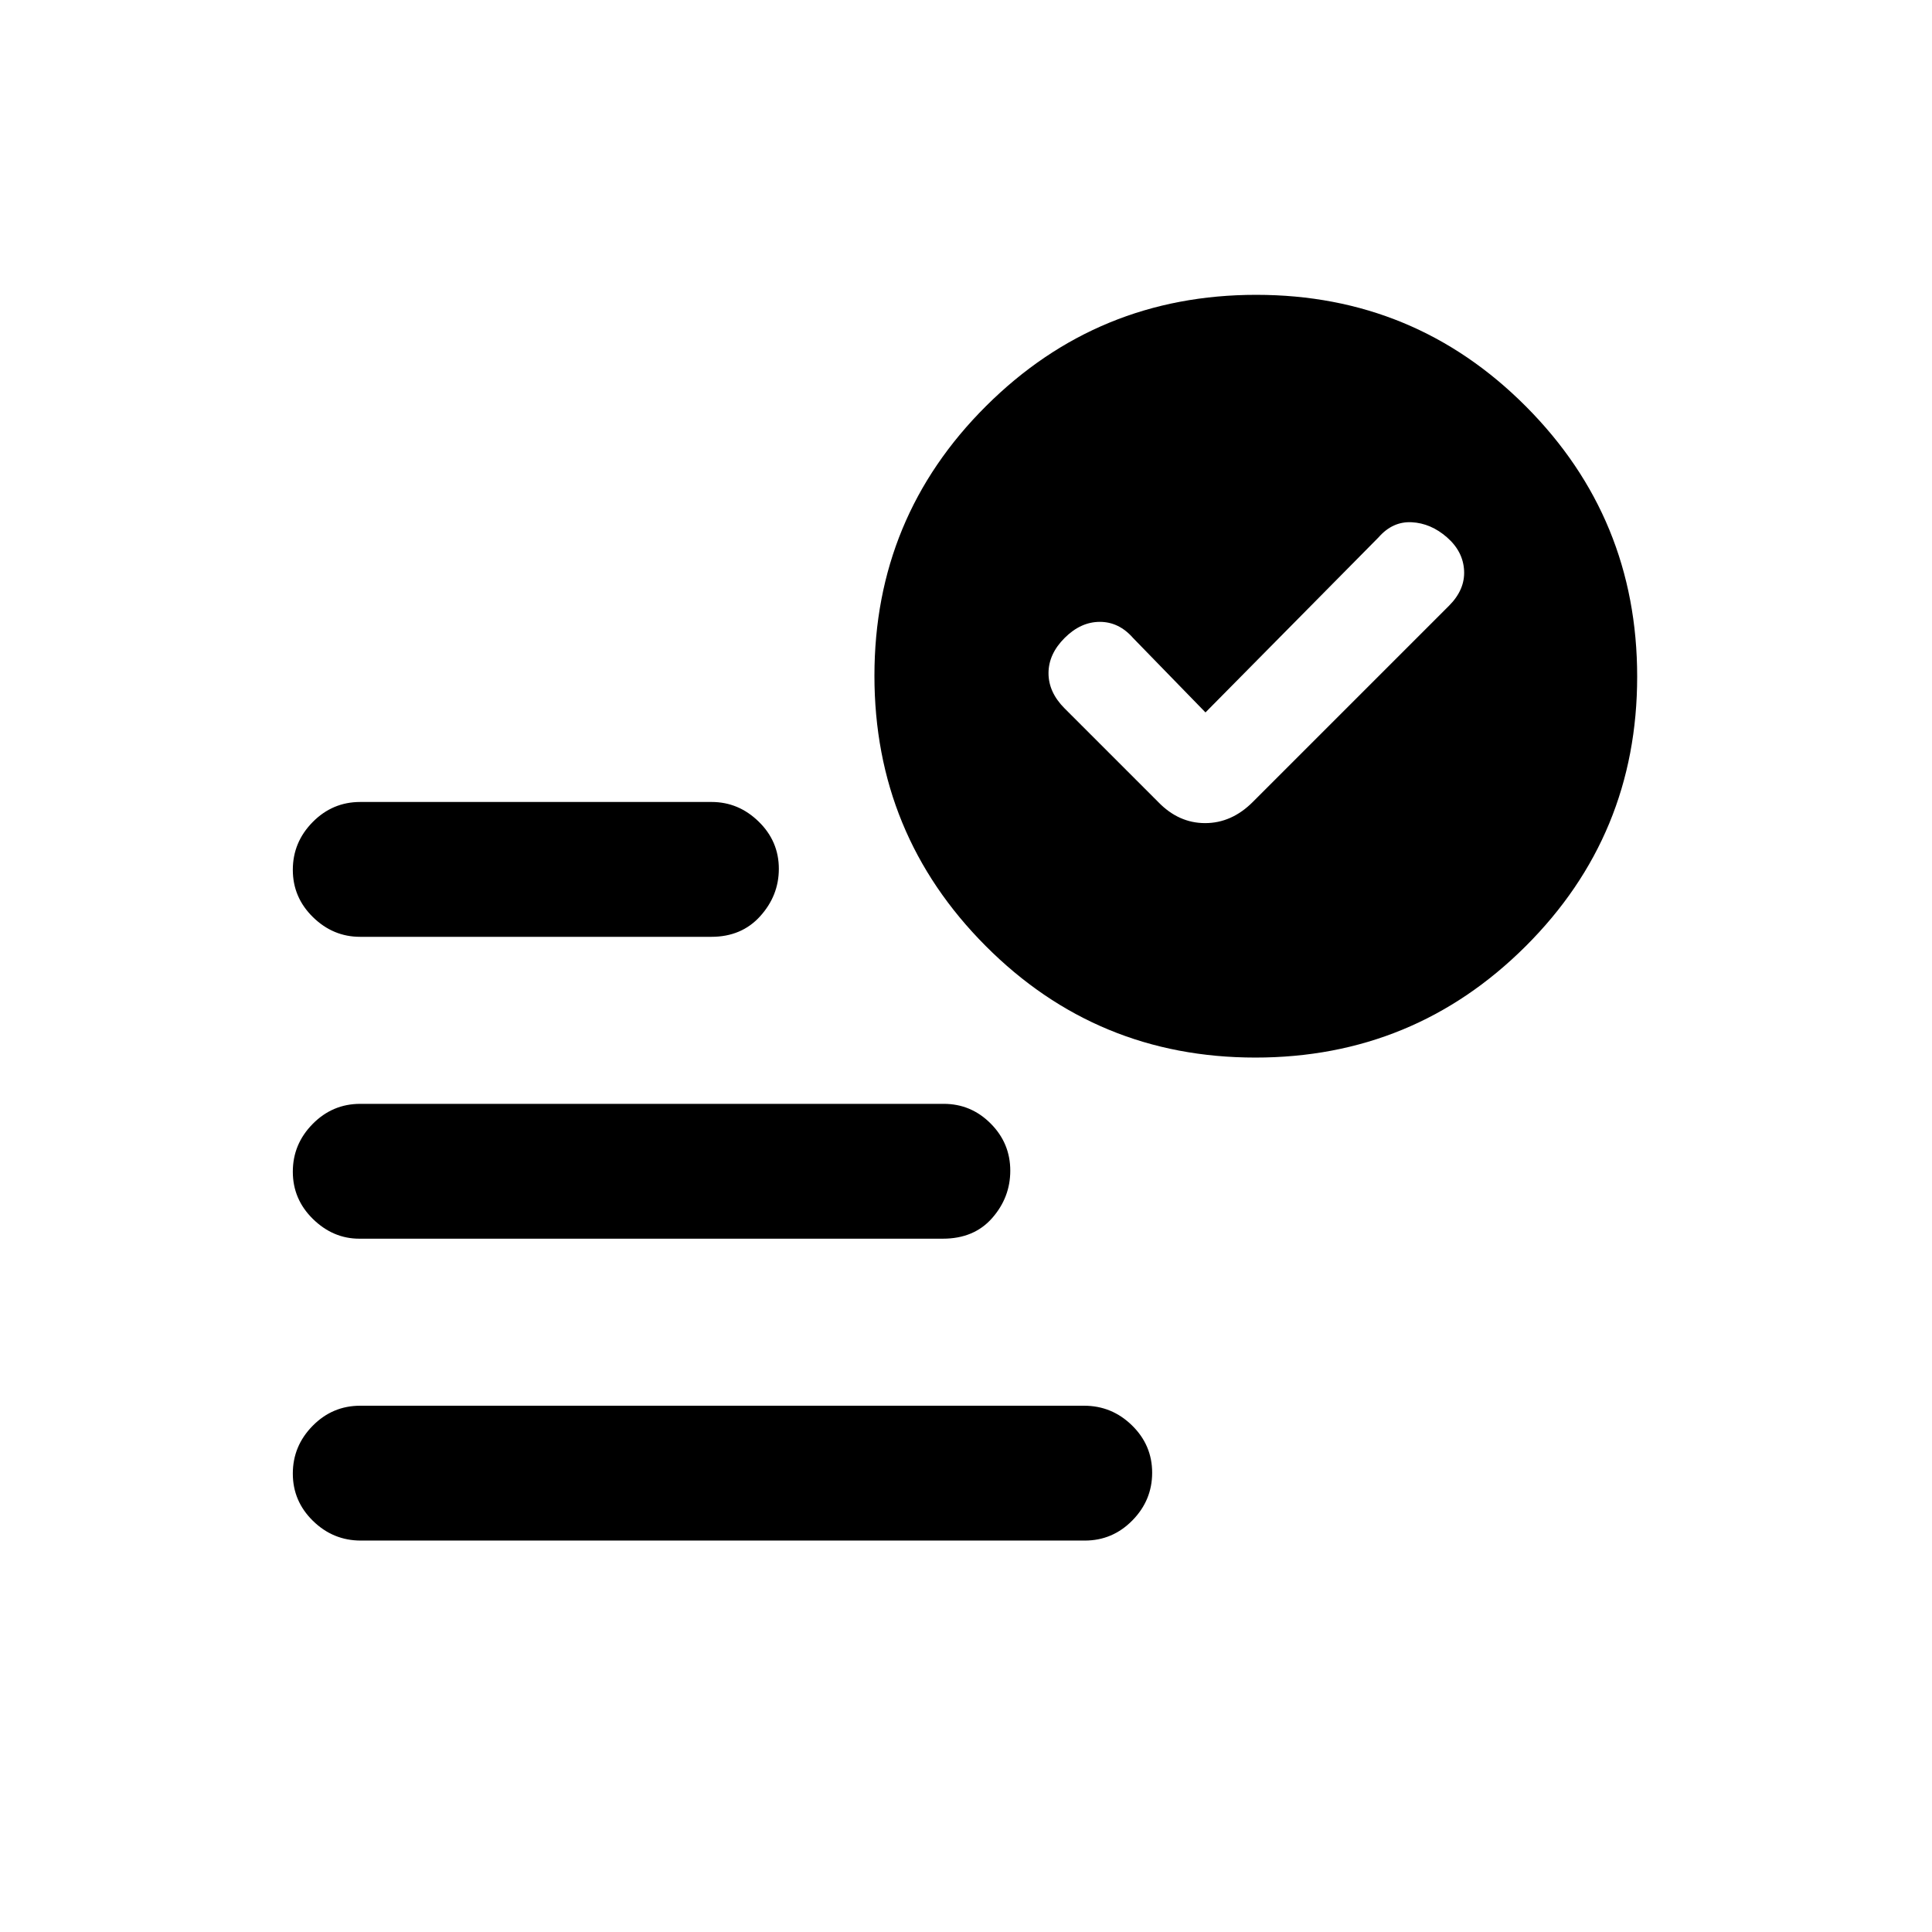 <svg xmlns="http://www.w3.org/2000/svg" height="20" viewBox="0 -960 960 960" width="20"><path d="m599-606-36-37q-7-8-16.5-8t-17.5 8q-8 8-8 17.5t8 17.5l46.5 46.5q10.14 10.5 23.32 10.5t23.68-10.5L720-659q8-8 7.5-17.5T719-693q-8-7-17.5-7.5T685-693l-86 87ZM179.29-194.5q-13.79 0-23.79-9.79t-10-23.5q0-13.71 9.84-23.71t23.63-10h359.74q13.79 0 23.79 9.79t10 23.5q0 13.71-9.84 23.71t-23.63 10H179.29Zm444.48-240q-78.77 0-134.02-55.48-55.25-55.47-55.25-134.25 0-78.77 55.48-134.02 55.47-55.25 134.25-55.25 78.77 0 134.02 55.48 55.25 55.47 55.25 134.25 0 78.77-55.48 134.02-55.47 55.25-134.25 55.25Zm-444.85-60q-13.42 0-23.42-9.79-10-9.79-10-23.5t9.85-23.71q9.85-10 23.65-10h174.58q13.42 0 23.42 9.77 10 9.77 10 23.44 0 13.29-9.25 23.54T353.5-494.5H178.92Zm-.36 150q-13.06 0-23.06-9.79-10-9.79-10-23.5t9.85-23.71q9.85-10 23.65-10h289.94q13.56 0 23.31 9.77 9.75 9.77 9.75 23.44 0 13.29-9 23.54t-24.5 10.25H178.56Z"/></svg>
